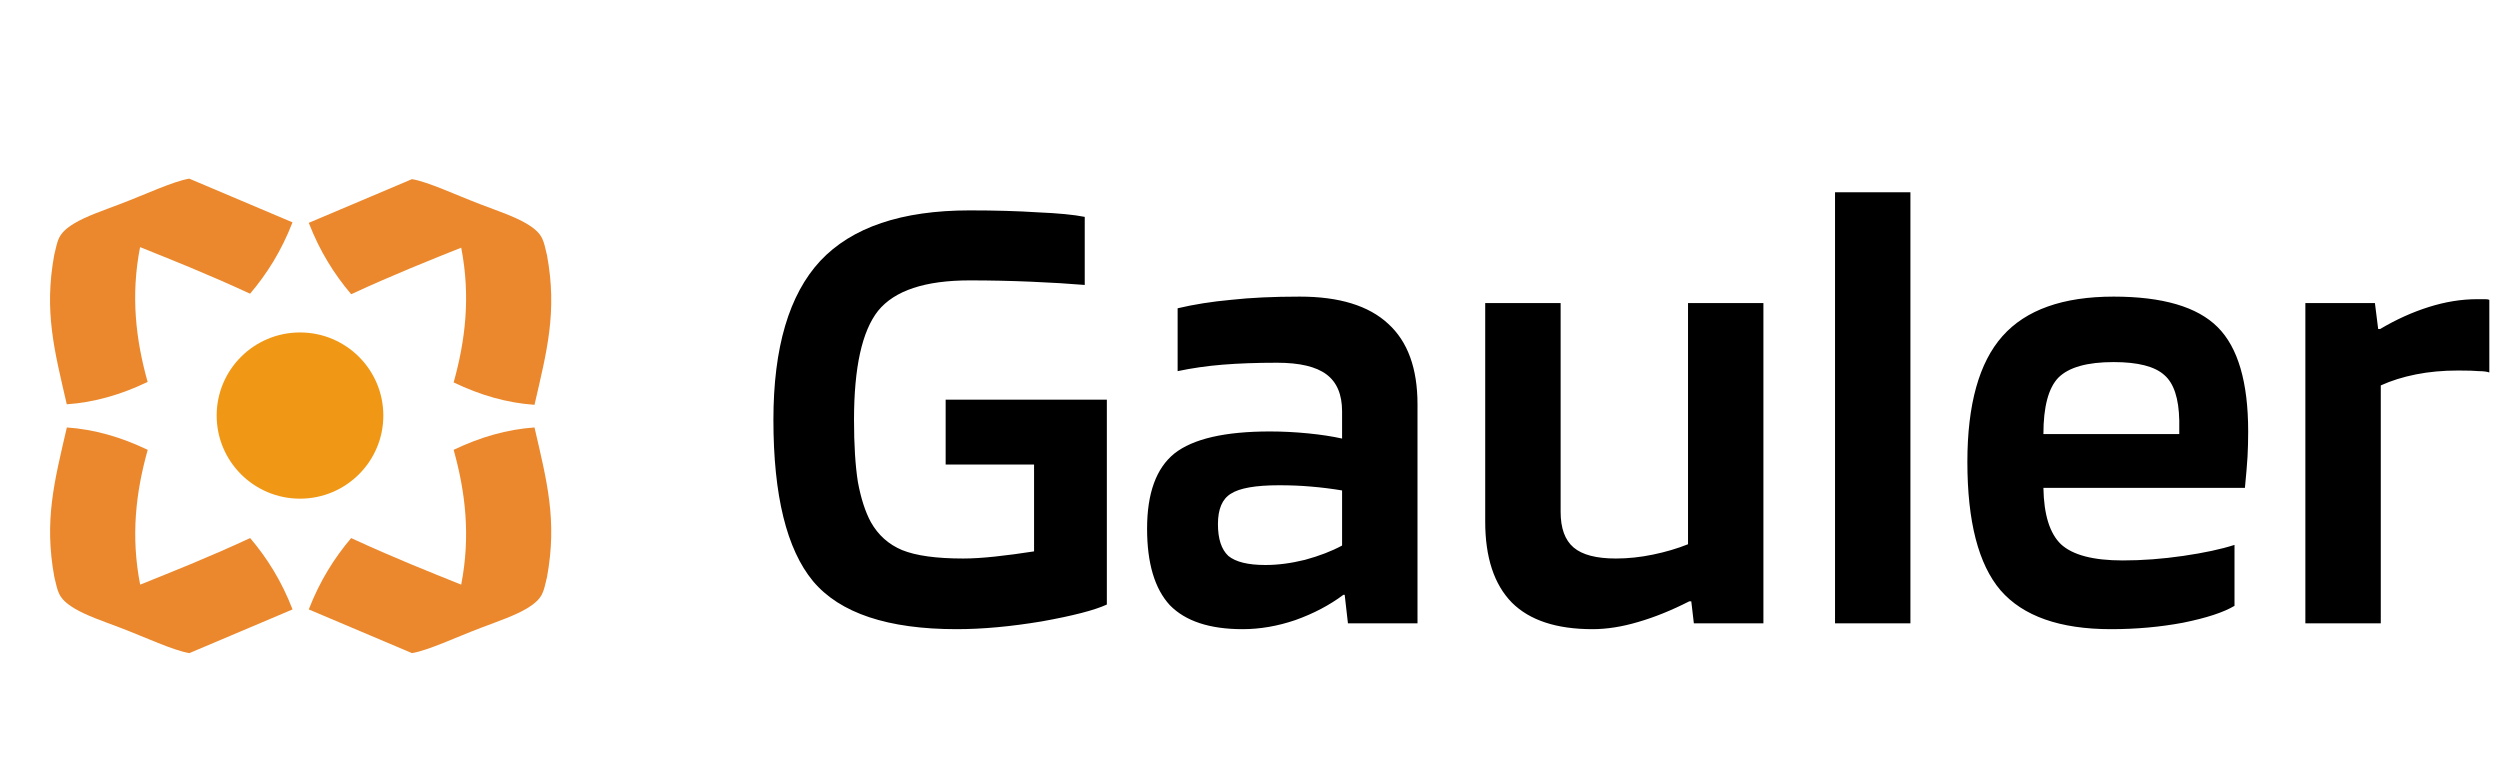 <svg width="96" height="30" viewBox="0 0 96 30" fill="none" xmlns="http://www.w3.org/2000/svg">
<path d="M39.708 17.837H36.313V15.348H42.503V23.214C42.037 23.43 41.205 23.646 40.007 23.861C38.809 24.061 37.719 24.16 36.737 24.16C34.092 24.16 32.253 23.546 31.221 22.318C30.206 21.09 29.699 19.024 29.699 16.12C29.699 13.348 30.298 11.315 31.496 10.021C32.711 8.726 34.624 8.079 37.236 8.079C38.218 8.079 39.092 8.104 39.857 8.154C40.639 8.187 41.238 8.245 41.654 8.328V10.942C41.055 10.892 40.365 10.85 39.583 10.817C38.801 10.784 38.019 10.767 37.236 10.767C35.523 10.767 34.349 11.157 33.717 11.937C33.102 12.717 32.794 14.111 32.794 16.12C32.794 17.082 32.844 17.879 32.943 18.509C33.06 19.14 33.226 19.654 33.443 20.053C33.725 20.551 34.125 20.907 34.641 21.123C35.173 21.339 35.955 21.447 36.987 21.447C37.336 21.447 37.744 21.422 38.21 21.372C38.676 21.322 39.175 21.256 39.708 21.173V17.837ZM47.718 24.16C46.453 24.16 45.521 23.853 44.922 23.239C44.34 22.608 44.048 21.629 44.048 20.302C44.048 18.941 44.398 17.978 45.097 17.414C45.812 16.85 47.035 16.568 48.766 16.568C49.248 16.568 49.739 16.593 50.238 16.642C50.738 16.692 51.17 16.759 51.536 16.841V15.796C51.536 15.149 51.337 14.676 50.937 14.377C50.538 14.078 49.906 13.929 49.04 13.929C48.258 13.929 47.559 13.954 46.944 14.004C46.345 14.053 45.771 14.136 45.221 14.252V11.838C45.854 11.688 46.536 11.581 47.268 11.514C48.017 11.431 48.899 11.39 49.914 11.39C51.428 11.39 52.56 11.738 53.309 12.435C54.057 13.116 54.432 14.145 54.432 15.522V23.936H51.761L51.636 22.841H51.586C51.054 23.239 50.438 23.563 49.739 23.812C49.057 24.044 48.383 24.16 47.718 24.16ZM49.115 18.634C48.217 18.634 47.601 18.742 47.268 18.957C46.935 19.157 46.769 19.547 46.769 20.127C46.769 20.692 46.902 21.098 47.168 21.347C47.451 21.58 47.925 21.696 48.591 21.696C49.074 21.696 49.581 21.629 50.114 21.497C50.663 21.347 51.137 21.165 51.536 20.949V18.833C51.137 18.767 50.738 18.717 50.338 18.684C49.956 18.65 49.548 18.634 49.115 18.634ZM61.151 24.16C59.77 24.16 58.738 23.82 58.056 23.14C57.373 22.442 57.032 21.405 57.032 20.028V11.639H59.928V19.654C59.928 20.285 60.094 20.741 60.427 21.024C60.76 21.306 61.3 21.447 62.049 21.447C62.515 21.447 62.989 21.397 63.472 21.297C63.955 21.198 64.404 21.065 64.82 20.899V11.639H67.715V23.936H65.044L64.945 23.09H64.87C64.188 23.438 63.53 23.704 62.898 23.886C62.282 24.069 61.7 24.16 61.151 24.16ZM73.36 7.382V23.936H70.465V7.382H73.36ZM85.805 20.924V23.264C85.389 23.513 84.732 23.729 83.834 23.911C82.952 24.077 82.028 24.16 81.063 24.16C79.1 24.16 77.685 23.662 76.82 22.667C75.971 21.671 75.547 20.028 75.547 17.738C75.547 15.53 75.996 13.921 76.895 12.908C77.793 11.896 79.216 11.39 81.163 11.39C83.043 11.39 84.374 11.78 85.156 12.56C85.939 13.34 86.33 14.676 86.33 16.568C86.33 16.916 86.321 17.24 86.305 17.538C86.288 17.821 86.255 18.219 86.205 18.733H78.467C78.484 19.762 78.709 20.484 79.141 20.899C79.591 21.314 80.381 21.521 81.512 21.521C82.261 21.521 83.035 21.463 83.834 21.347C84.632 21.231 85.29 21.09 85.805 20.924ZM81.163 13.904C80.148 13.904 79.441 14.103 79.041 14.502C78.659 14.9 78.467 15.622 78.467 16.667H83.684V16.145C83.667 15.298 83.476 14.717 83.11 14.402C82.744 14.07 82.095 13.904 81.163 13.904ZM91.422 23.936H88.526V11.639H91.197L91.322 12.634H91.397C92.013 12.269 92.636 11.987 93.269 11.788C93.901 11.589 94.517 11.489 95.116 11.489C95.282 11.489 95.391 11.489 95.44 11.489C95.507 11.489 95.557 11.498 95.59 11.514V14.302C95.49 14.269 95.357 14.252 95.191 14.252C95.041 14.236 94.775 14.228 94.392 14.228C93.81 14.228 93.269 14.277 92.77 14.377C92.27 14.477 91.821 14.618 91.422 14.8V23.936Z" fill="current"/>
<path fill-rule="evenodd" clip-rule="evenodd" d="M13.485 11.298C15.14 10.533 16.519 9.989 17.71 9.51C18.075 11.379 17.872 13.071 17.42 14.685C18.445 15.178 19.479 15.474 20.525 15.545C20.999 13.487 21.405 11.983 21.006 9.805C20.864 9.255 20.892 8.991 20.227 8.592C19.782 8.325 19.138 8.107 18.483 7.858C17.491 7.481 16.451 6.986 15.821 6.879C14.5 7.439 13.178 7.998 11.857 8.557C12.28 9.653 12.841 10.539 13.485 11.298Z" fill="#EB882D"/>
<path fill-rule="evenodd" clip-rule="evenodd" d="M13.485 20.662C15.14 21.427 16.519 21.971 17.71 22.45C18.075 20.581 17.872 18.889 17.42 17.274C18.445 16.782 19.479 16.486 20.525 16.414C20.999 18.473 21.405 19.976 21.006 22.155C20.864 22.704 20.892 22.968 20.227 23.367C19.782 23.634 19.138 23.853 18.483 24.102C17.491 24.479 16.451 24.973 15.821 25.08C14.5 24.521 13.178 23.962 11.857 23.402C12.28 22.307 12.841 21.421 13.485 20.662Z" fill="#EB882D"/>
<path fill-rule="evenodd" clip-rule="evenodd" d="M9.603 11.278C7.949 10.513 6.57 9.969 5.379 9.49C5.014 11.359 5.216 13.051 5.669 14.666C4.644 15.158 3.61 15.454 2.564 15.525C2.09 13.467 1.684 11.963 2.083 9.785C2.225 9.235 2.197 8.971 2.862 8.572C3.307 8.305 3.951 8.087 4.605 7.838C5.598 7.461 6.637 6.966 7.268 6.86C8.589 7.419 9.91 7.978 11.232 8.538C10.809 9.633 10.248 10.519 9.603 11.278Z" fill="#EB882D"/>
<path fill-rule="evenodd" clip-rule="evenodd" d="M9.606 20.662C7.952 21.427 6.573 21.971 5.382 22.45C5.016 20.581 5.219 18.889 5.672 17.274C4.647 16.782 3.613 16.486 2.567 16.414C2.092 18.473 1.686 19.976 2.086 22.155C2.228 22.704 2.2 22.968 2.865 23.367C3.31 23.634 3.954 23.853 4.608 24.101C5.601 24.479 6.64 24.973 7.271 25.08C8.592 24.521 9.913 23.962 11.234 23.402C10.812 22.307 10.251 21.421 9.606 20.662Z" fill="#EB882D"/>
<path d="M11.52 19.149C13.287 19.149 14.72 17.72 14.72 15.957C14.72 14.195 13.287 12.766 11.52 12.766C9.753 12.766 8.32 14.195 8.32 15.957C8.32 17.72 9.753 19.149 11.52 19.149Z" fill="#F09815"/>
</svg>
